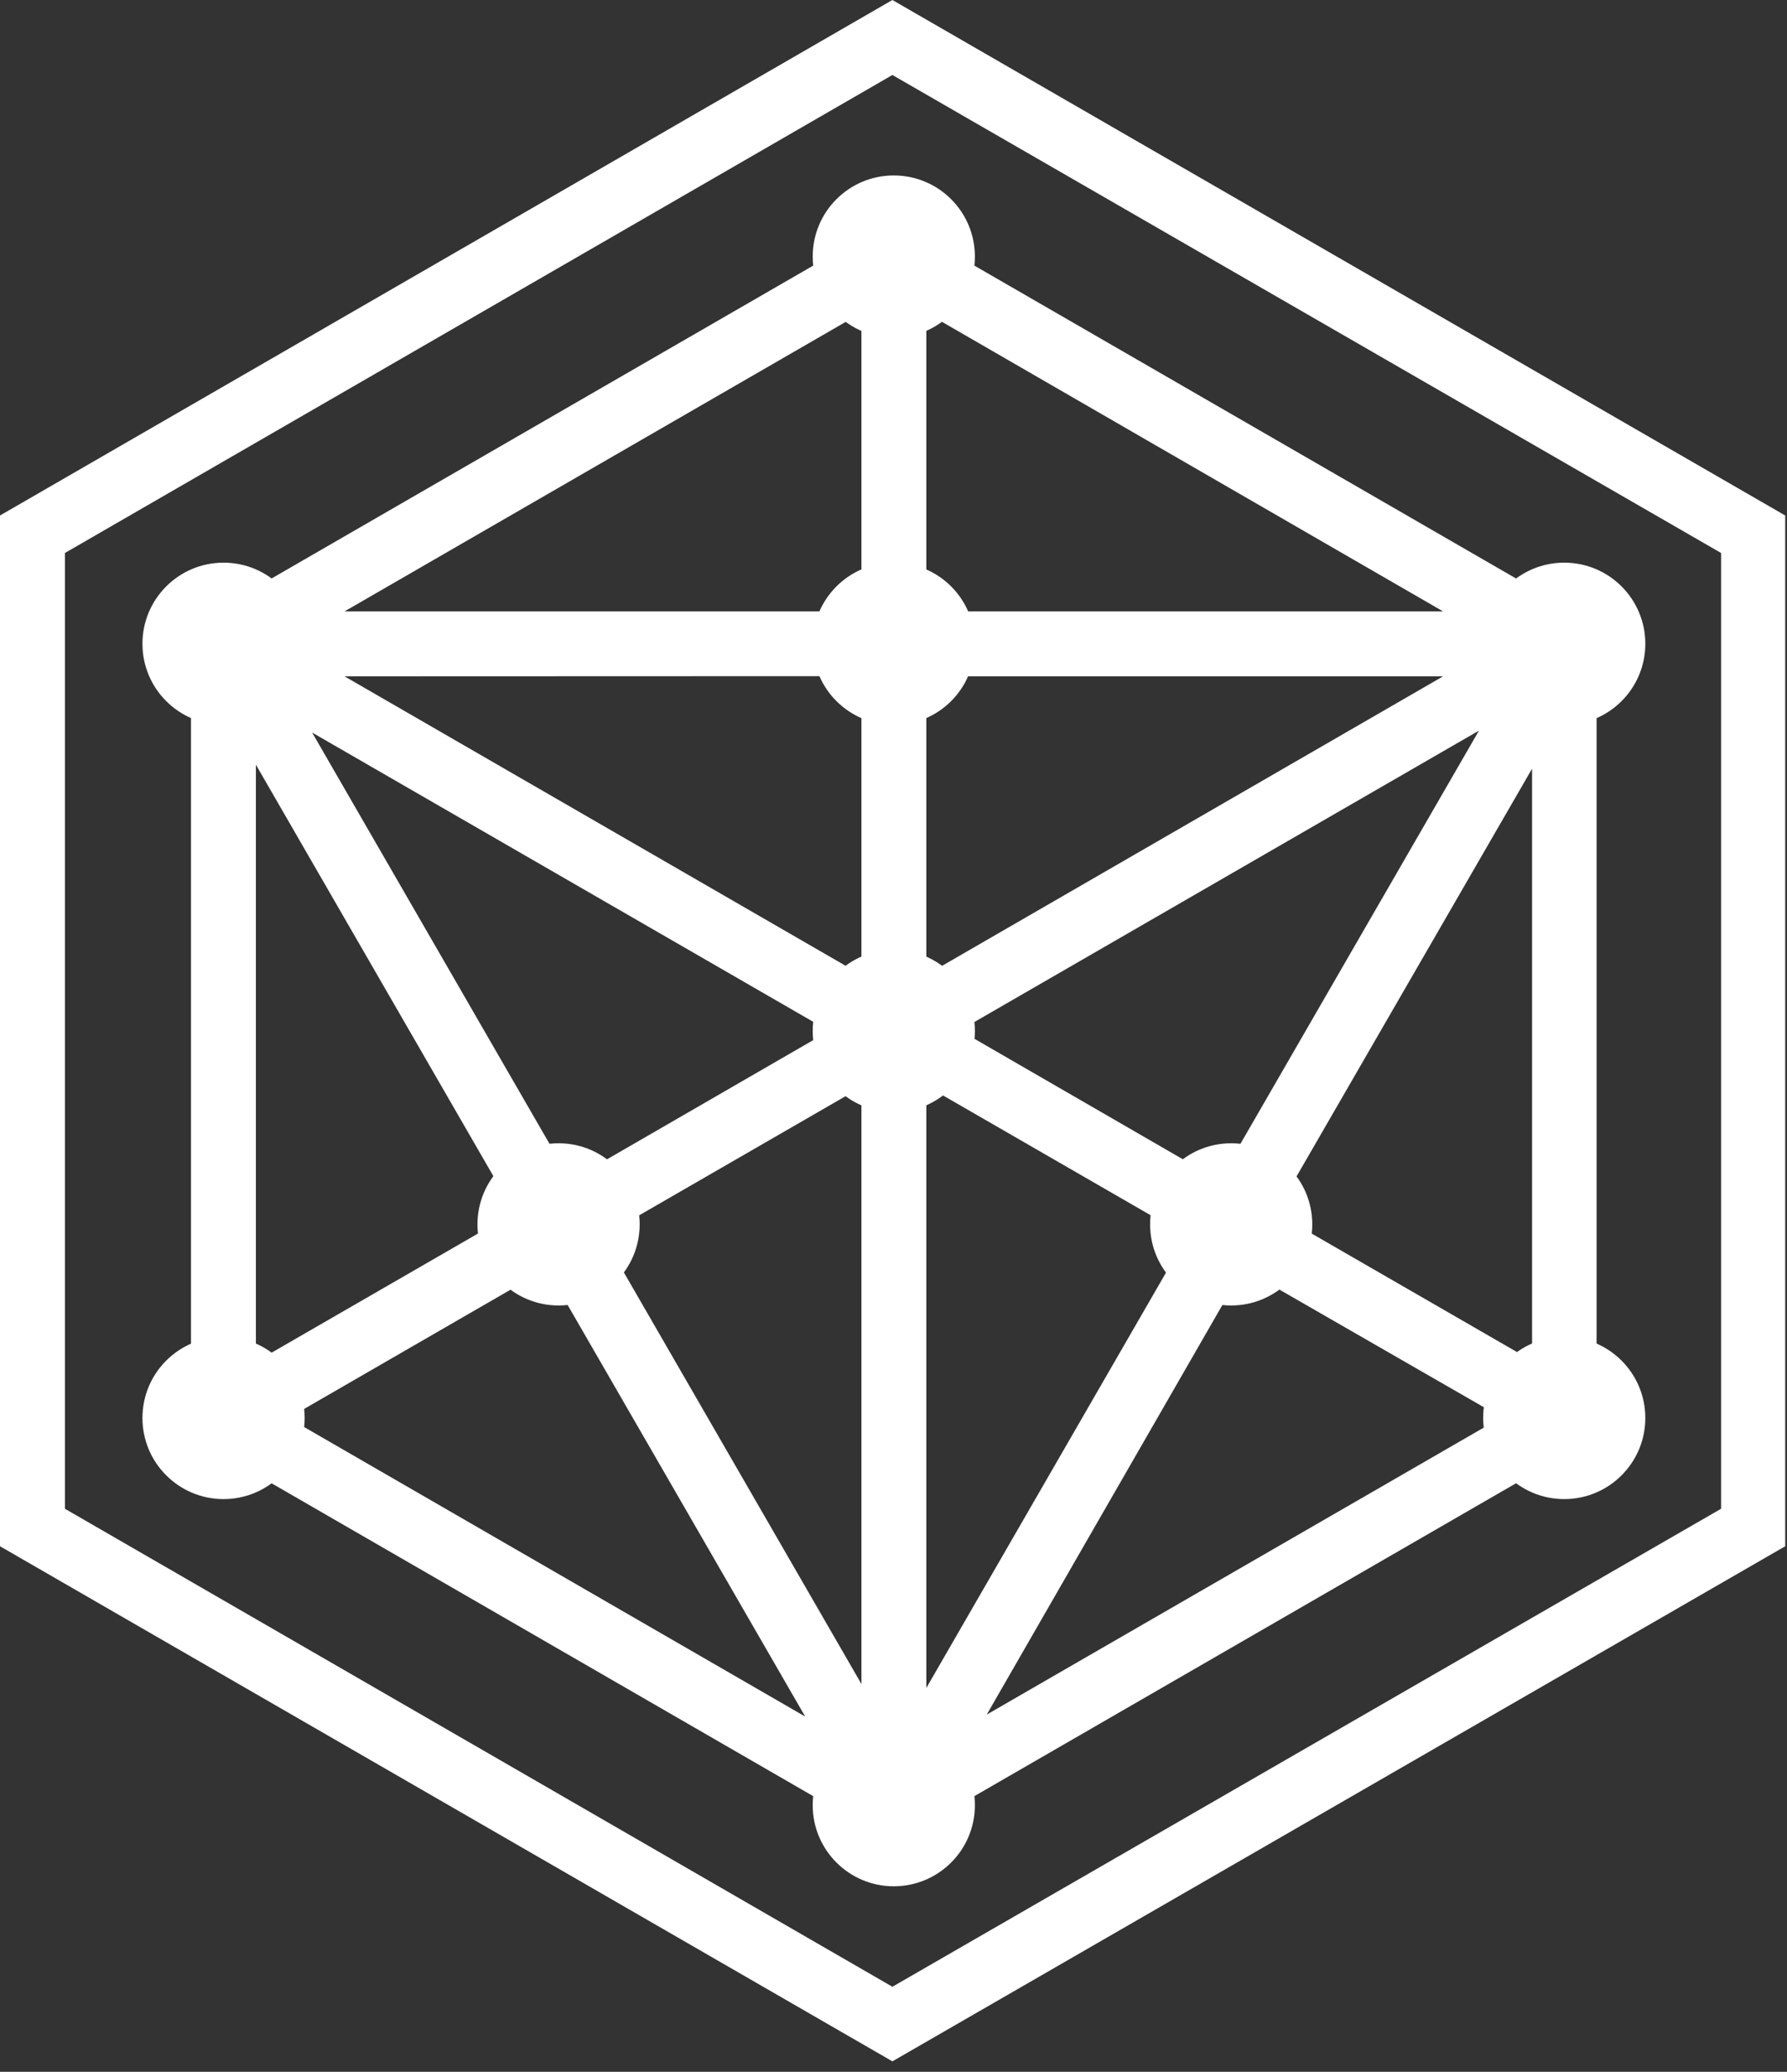 <svg width="88" height="102" viewBox="0 0 88 102" fill="none" xmlns="http://www.w3.org/2000/svg">
<rect x="0" y="0" width="88" height="102" fill="#333333" stroke="none"/>
<path d="M11.008 35.687C13.214 35.687 15.002 33.9 15.002 31.694C15.002 29.489 13.214 27.701 11.008 27.701C8.803 27.701 7.015 29.489 7.015 31.694C7.015 33.9 8.803 35.687 11.008 35.687Z" fill="white"/>
<path d="M77.03 35.687C79.235 35.687 81.023 33.9 81.023 31.694C81.023 29.489 79.235 27.701 77.03 27.701C74.824 27.701 73.037 29.489 73.037 31.694C73.037 33.9 74.824 35.687 77.03 35.687Z" fill="white"/>
<path d="M77.03 73.804C79.235 73.804 81.023 72.016 81.023 69.811C81.023 67.605 79.235 65.817 77.03 65.817C74.824 65.817 73.037 67.605 73.037 69.811C73.037 72.016 74.824 73.804 77.03 73.804Z" fill="white"/>
<path d="M11.008 73.804C13.214 73.804 15.002 72.016 15.002 69.811C15.002 67.605 13.214 65.817 11.008 65.817C8.803 65.817 7.015 67.605 7.015 69.811C7.015 72.016 8.803 73.804 11.008 73.804Z" fill="white"/>
<path d="M44.014 92.867C46.22 92.867 48.008 91.079 48.008 88.874C48.008 86.668 46.22 84.88 44.014 84.88C41.809 84.88 40.021 86.668 40.021 88.874C40.021 91.079 41.809 92.867 44.014 92.867Z" fill="white"/>
<path d="M44.014 16.624C46.22 16.624 48.008 14.836 48.008 12.631C48.008 10.425 46.22 8.638 44.014 8.638C41.809 8.638 40.021 10.425 40.021 12.631C40.021 14.836 41.809 16.624 44.014 16.624Z" fill="white"/>
<path d="M44.014 54.751C46.22 54.751 48.008 52.963 48.008 50.757C48.008 48.552 46.22 46.764 44.014 46.764C41.809 46.764 40.021 48.552 40.021 50.757C40.021 52.963 41.809 54.751 44.014 54.751Z" fill="white"/>
<path d="M44.014 35.687C46.22 35.687 48.008 33.9 48.008 31.694C48.008 29.489 46.22 27.701 44.014 27.701C41.809 27.701 40.021 29.489 40.021 31.694C40.021 33.9 41.809 35.687 44.014 35.687Z" fill="white"/>
<path d="M60.629 64.272C62.834 64.272 64.622 62.484 64.622 60.279C64.622 58.074 62.834 56.286 60.629 56.286C58.423 56.286 56.636 58.074 56.636 60.279C56.636 62.484 58.423 64.272 60.629 64.272Z" fill="white"/>
<path d="M27.507 64.272C29.712 64.272 31.5 62.484 31.5 60.279C31.5 58.074 29.712 56.286 27.507 56.286C25.301 56.286 23.513 58.074 23.513 60.279C23.513 62.484 25.301 64.272 27.507 64.272Z" fill="white"/>
<path d="M44.014 90.72L9.405 70.734V30.771L44.014 10.785L78.623 30.771V70.734L44.014 90.72ZM14.205 69.811L39.652 84.511L26.924 62.465L14.205 69.811ZM61.222 62.465L48.591 84.414L73.94 69.781L61.222 62.465ZM45.617 53.458V83.102L58.453 60.862L45.617 53.458ZM29.693 60.862L42.421 82.908V53.517L29.693 60.862ZM12.602 37.65V67.041L25.33 59.696L12.602 37.65ZM62.815 59.706L75.446 66.993V37.844L62.815 59.706ZM47.269 50.728L60.046 58.112L72.832 35.969L47.269 50.728ZM15.371 36.066L28.099 58.112L40.827 50.757L15.371 36.066ZM16.965 33.297L42.421 47.998V33.288L16.965 33.297ZM45.617 33.297V47.998L71.064 33.297H45.617ZM45.617 30.101H71.064L45.617 15.4V30.101ZM16.965 30.101H42.421V15.4L16.965 30.101Z" fill="white"/>
<path d="M43.946 101.485L0 76.126V25.379L43.946 0L87.912 25.379V76.126L43.946 101.485ZM3.197 74.28L43.946 97.813L84.754 74.28V27.225L43.946 3.692L3.197 27.225V74.28Z" fill="white"/>
</svg>
